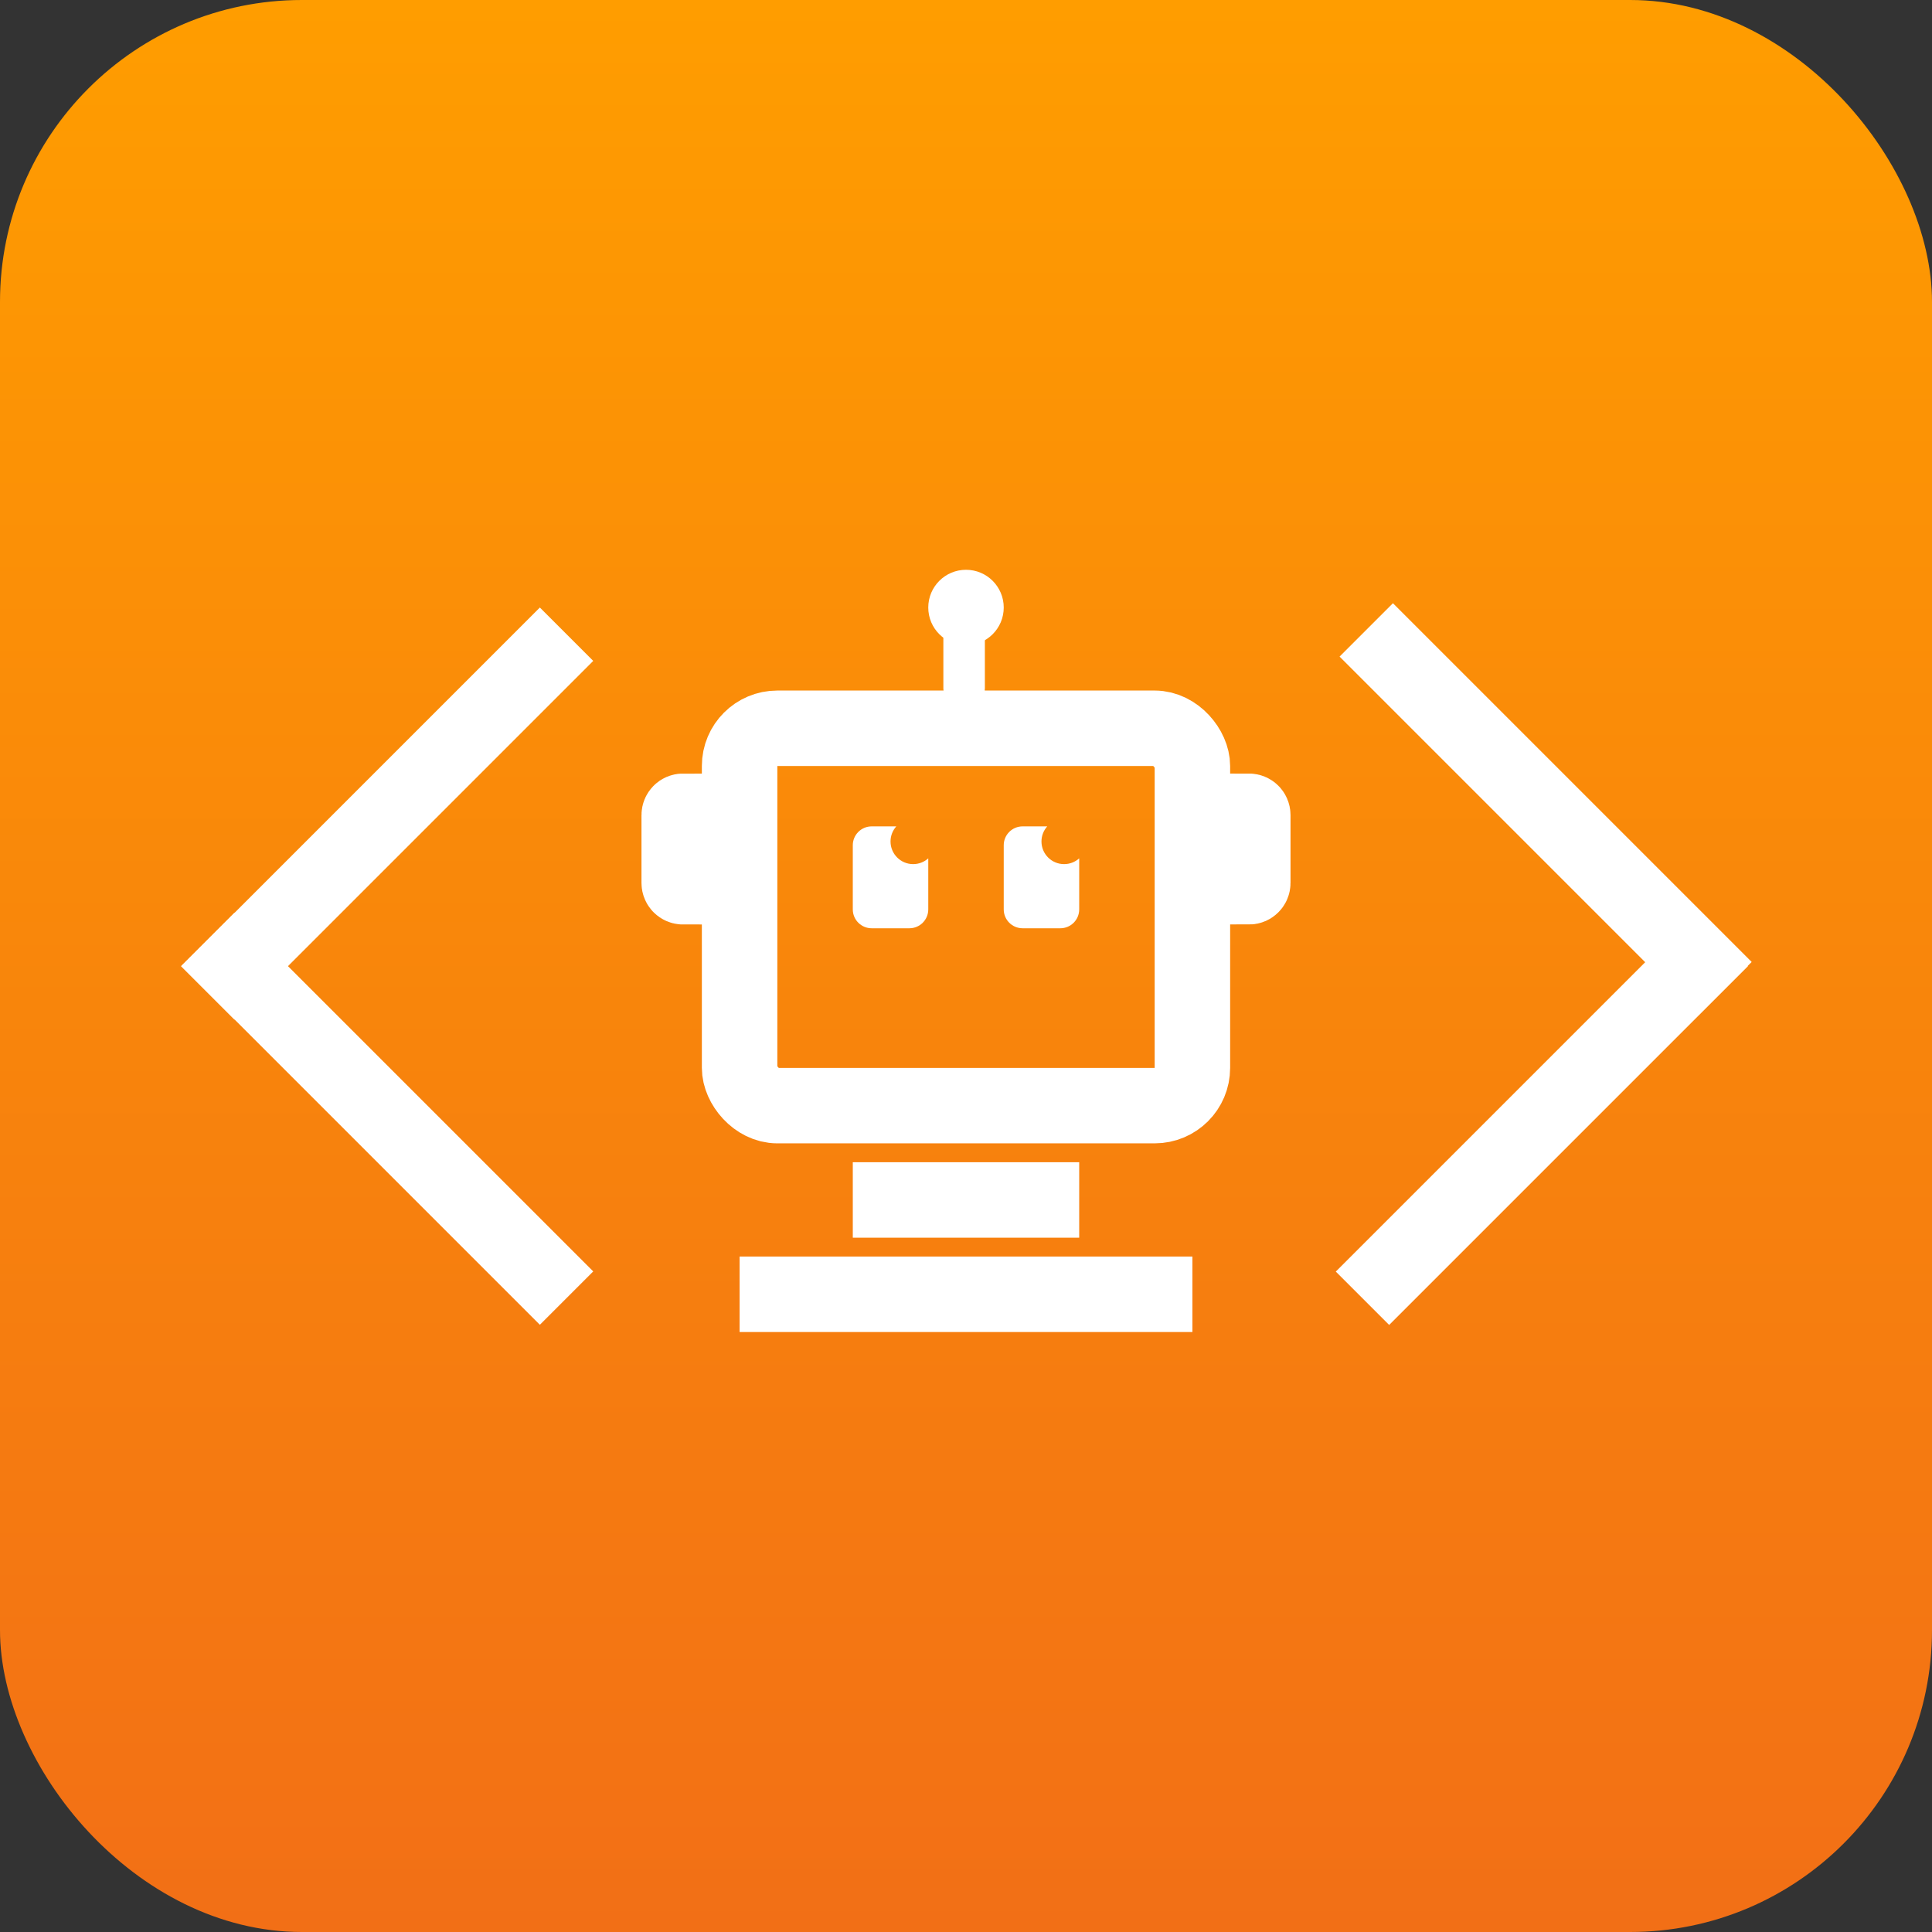 <svg width="512" height="512" viewBox="0 0 512 512" fill="none" xmlns="http://www.w3.org/2000/svg">
<rect x="0" y="0" width="512" height="512" fill="#333333" stroke="none"/>
<rect width="512" height="512" rx="80" fill="url(#paint0_linear)"/>
<line x1="150.141" y1="168.071" x2="55.071" y2="263.141" stroke="white" stroke-width="20" stroke-linejoin="round"/>
<line x1="55.071" y1="248.94" x2="150.141" y2="344.01" stroke="white" stroke-width="20" stroke-linejoin="round"/>
<line x1="456.141" y1="248.985" x2="361.071" y2="344.055" stroke="white" stroke-width="20" stroke-linejoin="round"/>
<line x1="362.071" y1="166.929" x2="457.141" y2="261.999" stroke="white" stroke-width="20" stroke-linejoin="round"/>
<rect x="196" y="193" width="120" height="100" rx="10" stroke="white" stroke-width="20"/>
<path d="M331 215V215C331.552 215 332 215.448 332 216V234C332 234.552 331.552 235 331 235V235V215Z" fill="#C4C4C4" stroke="white" stroke-width="20"/>
<path d="M180 216C180 215.448 180.448 215 181 215V215V235V235C180.448 235 180 234.552 180 234V216Z" fill="#C4C4C4" stroke="white" stroke-width="20"/>
<line x1="226" y1="318" x2="286" y2="318" stroke="white" stroke-width="20"/>
<line x1="196" y1="343" x2="316" y2="343" stroke="white" stroke-width="20"/>
<rect x="255" y="168" width="1" height="15" rx="0.5" fill="#C4C4C4" stroke="white" stroke-width="10"/>
<circle cx="256" cy="161" r="10" fill="white"/>
<path fill-rule="evenodd" clip-rule="evenodd" d="M286 227.472C284.938 228.422 283.537 229 282 229C278.686 229 276 226.314 276 223C276 221.463 276.578 220.062 277.528 219H271C268.239 219 266 221.239 266 224V241C266 243.761 268.239 246 271 246H281C283.761 246 286 243.761 286 241V227.472Z" fill="white"/>
<path fill-rule="evenodd" clip-rule="evenodd" d="M246 227.472C244.938 228.422 243.537 229 242 229C238.686 229 236 226.314 236 223C236 221.463 236.578 220.062 237.528 219H231C228.239 219 226 221.239 226 224V241C226 243.761 228.239 246 231 246H241C243.761 246 246 243.761 246 241V227.472Z" fill="white"/>
<defs>
<linearGradient id="paint0_linear" x1="256" y1="0" x2="256" y2="512" gradientUnits="userSpaceOnUse">
<stop stop-color="#FF9D00"/>
<stop offset="1" stop-color="#F26F16"/>
</linearGradient>
</defs>
</svg>
